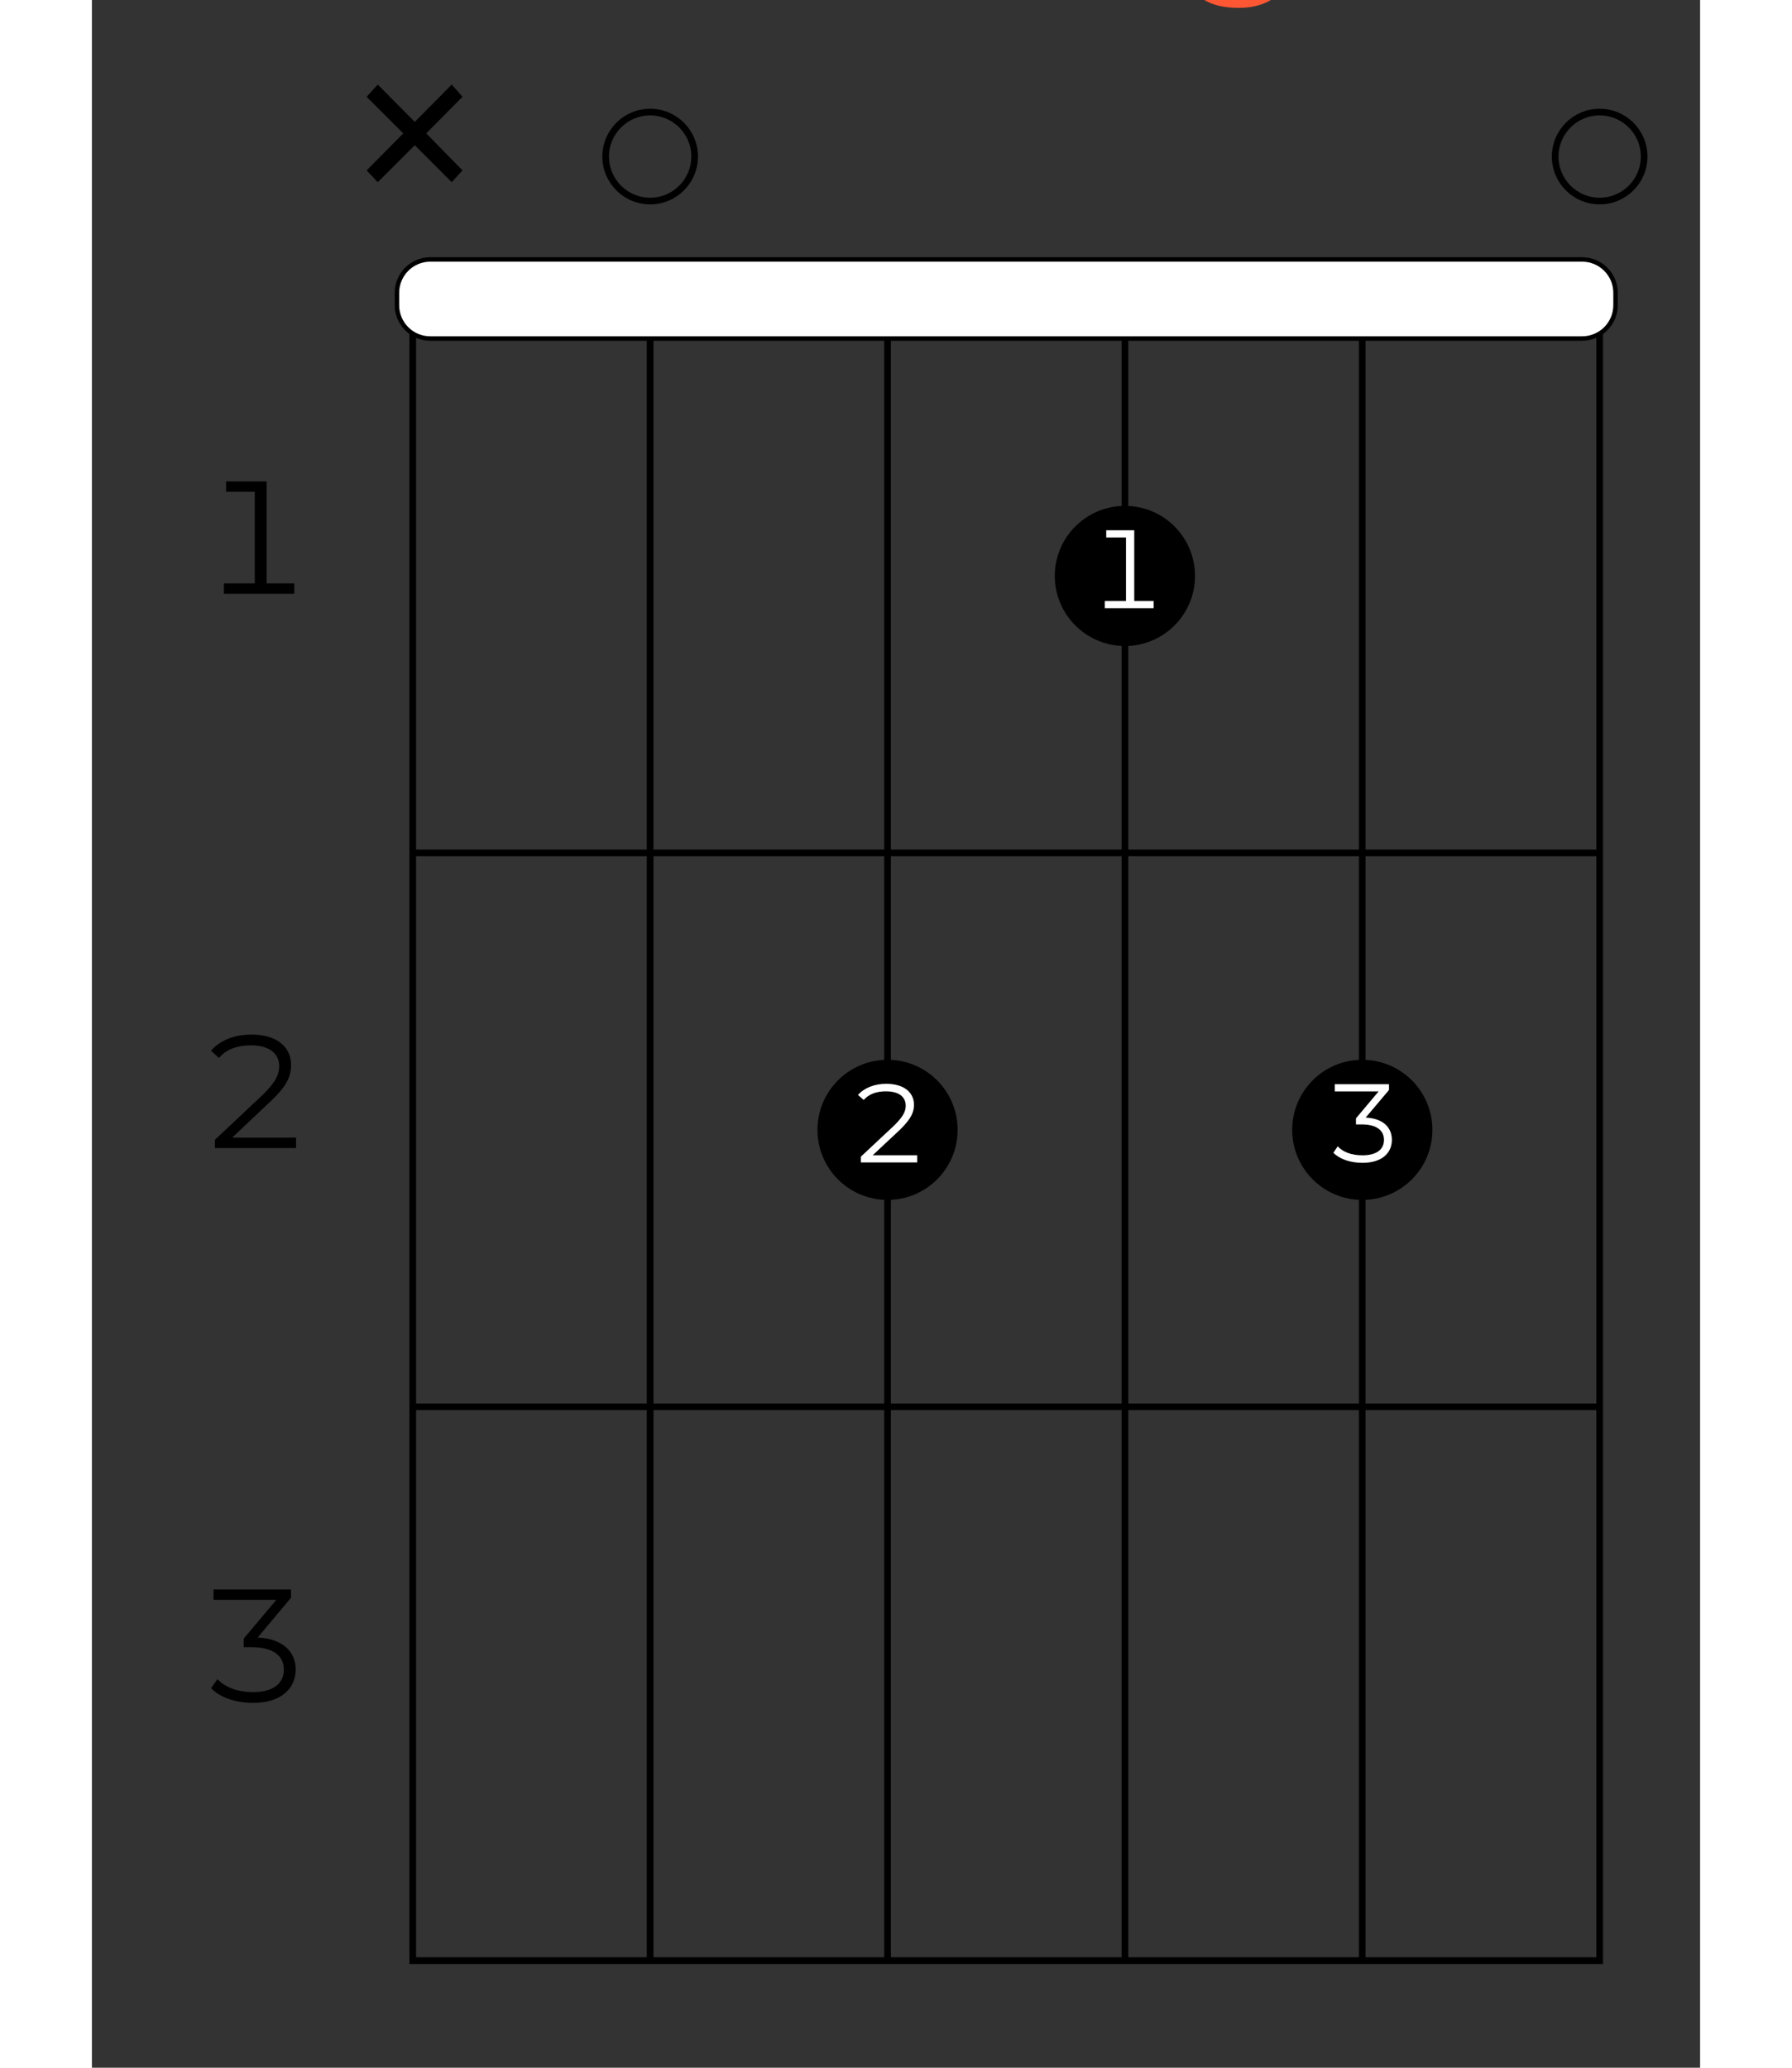 <?xml version="1.0" encoding="UTF-8"?>
<svg xmlns="http://www.w3.org/2000/svg" xmlns:xlink="http://www.w3.org/1999/xlink" width="130pt" height="150pt" viewBox="0 0 70 90" version="1.2">
<rect x="0" y="0" width="70" height="90" fill="#333333" stroke="none"/>
<defs>
<g>
<symbol overflow="visible" id="glyph0-0">
<path style="stroke:none;" d="M 0.484 0 L 6.594 0 L 6.594 -8.438 L 0.484 -8.438 Z M 1.453 -0.844 L 1.453 -7.594 L 5.625 -7.594 L 5.625 -0.844 Z M 1.453 -0.844 "/>
</symbol>
<symbol overflow="visible" id="glyph0-1">
<path style="stroke:none;" d="M 3.484 -6.578 C 2.453 -6.578 1.391 -6.297 0.688 -5.797 L 1.359 -4.484 C 1.828 -4.859 2.547 -5.078 3.234 -5.078 C 4.234 -5.078 4.719 -4.609 4.719 -3.812 L 3.234 -3.812 C 1.25 -3.812 0.453 -3.016 0.453 -1.875 C 0.453 -0.75 1.344 0.094 2.859 0.094 C 3.812 0.094 4.5 -0.219 4.844 -0.812 L 4.844 0 L 6.609 0 L 6.609 -3.703 C 6.609 -5.656 5.453 -6.578 3.484 -6.578 Z M 3.344 -1.172 C 2.672 -1.172 2.281 -1.484 2.281 -1.953 C 2.281 -2.391 2.547 -2.703 3.438 -2.703 L 4.719 -2.703 L 4.719 -2.047 C 4.5 -1.453 3.969 -1.172 3.344 -1.172 Z M 3.344 -1.172 "/>
</symbol>
<symbol overflow="visible" id="glyph0-2">
<path style="stroke:none;" d="M 9.172 -6.578 C 8.188 -6.578 7.344 -6.188 6.828 -5.516 C 6.375 -6.234 5.609 -6.578 4.703 -6.578 C 3.859 -6.578 3.141 -6.281 2.656 -5.734 L 2.656 -6.484 L 0.875 -6.484 L 0.875 0 L 2.75 0 L 2.75 -3.25 C 2.75 -4.406 3.344 -4.953 4.172 -4.953 C 4.953 -4.953 5.391 -4.469 5.391 -3.422 L 5.391 0 L 7.281 0 L 7.281 -3.25 C 7.281 -4.406 7.859 -4.953 8.703 -4.953 C 9.469 -4.953 9.938 -4.469 9.938 -3.422 L 9.938 0 L 11.812 0 L 11.812 -3.703 C 11.812 -5.688 10.703 -6.578 9.172 -6.578 Z M 9.172 -6.578 "/>
</symbol>
<symbol overflow="visible" id="glyph0-3">
<path style="stroke:none;" d="M 1.891 -7.391 C 2.594 -7.391 3.062 -7.844 3.062 -8.469 C 3.062 -9.047 2.594 -9.484 1.891 -9.484 C 1.188 -9.484 0.719 -9.016 0.719 -8.438 C 0.719 -7.844 1.188 -7.391 1.891 -7.391 Z M 0.391 2.438 C 1.953 2.438 2.828 1.484 2.828 -0.016 L 2.828 -6.484 L 0.953 -6.484 L 0.953 0 C 0.953 0.641 0.656 0.938 0.188 0.938 C -0.125 0.938 -0.406 0.859 -0.609 0.703 L -1.125 2.078 C -0.766 2.328 -0.188 2.438 0.391 2.438 Z M 0.391 2.438 "/>
</symbol>
<symbol overflow="visible" id="glyph0-4">
<path style="stroke:none;" d="M 0.75 -8.438 L 0.75 -5.469 L 2.469 -5.469 L 2.469 -6.844 L 5.531 -6.844 L 2.281 0 L 4.359 0 L 7.781 -7.172 L 7.781 -8.438 Z M 0.75 -8.438 "/>
</symbol>
<symbol overflow="visible" id="glyph1-0">
<path style="stroke:none;" d="M 0.281 0 L 3.828 0 L 3.828 -4.891 L 0.281 -4.891 Z M 0.844 -0.484 L 0.844 -4.406 L 3.266 -4.406 L 3.266 -0.484 Z M 0.844 -0.484 "/>
</symbol>
<symbol overflow="visible" id="glyph1-1">
<path style="stroke:none;" d="M 2.891 -0.453 L 2.891 -4.891 L 1.125 -4.891 L 1.125 -4.438 L 2.375 -4.438 L 2.375 -0.453 L 1.031 -0.453 L 1.031 0 L 4.094 0 L 4.094 -0.453 Z M 2.891 -0.453 "/>
</symbol>
<symbol overflow="visible" id="glyph1-2">
<path style="stroke:none;" d="M 1.391 -0.453 L 3.109 -2.078 C 3.797 -2.734 3.953 -3.141 3.953 -3.625 C 3.953 -4.391 3.344 -4.938 2.234 -4.938 C 1.484 -4.938 0.859 -4.688 0.469 -4.234 L 0.812 -3.922 C 1.156 -4.312 1.625 -4.469 2.203 -4.469 C 3.031 -4.469 3.438 -4.094 3.438 -3.562 C 3.438 -3.219 3.312 -2.906 2.75 -2.344 L 0.641 -0.359 L 0.641 0 L 4.172 0 L 4.172 -0.453 Z M 1.391 -0.453 "/>
</symbol>
<symbol overflow="visible" id="glyph1-3">
<path style="stroke:none;" d="M 2.5 -2.797 L 3.953 -4.531 L 3.953 -4.891 L 0.578 -4.891 L 0.578 -4.438 L 3.312 -4.438 L 1.891 -2.75 L 1.891 -2.375 L 2.266 -2.375 C 3.188 -2.375 3.641 -1.984 3.641 -1.406 C 3.641 -0.797 3.172 -0.422 2.312 -0.422 C 1.578 -0.422 1.062 -0.656 0.75 -0.984 L 0.469 -0.594 C 0.844 -0.203 1.516 0.047 2.312 0.047 C 3.531 0.047 4.156 -0.594 4.156 -1.406 C 4.156 -2.188 3.578 -2.75 2.5 -2.797 Z M 2.5 -2.797 "/>
</symbol>
<symbol overflow="visible" id="glyph2-0">
<path style="stroke:none;" d="M 0.188 0 L 2.656 0 L 2.656 -3.391 L 0.188 -3.391 Z M 0.578 -0.344 L 0.578 -3.047 L 2.266 -3.047 L 2.266 -0.344 Z M 0.578 -0.344 "/>
</symbol>
<symbol overflow="visible" id="glyph2-1">
<path style="stroke:none;" d="M 1.734 -1.938 L 2.75 -3.141 L 2.75 -3.391 L 0.391 -3.391 L 0.391 -3.078 L 2.297 -3.078 L 1.312 -1.906 L 1.312 -1.641 L 1.562 -1.641 C 2.219 -1.641 2.531 -1.375 2.531 -0.969 C 2.531 -0.547 2.203 -0.297 1.594 -0.297 C 1.094 -0.297 0.734 -0.453 0.516 -0.688 L 0.328 -0.406 C 0.594 -0.141 1.047 0.031 1.594 0.031 C 2.453 0.031 2.875 -0.406 2.875 -0.969 C 2.875 -1.516 2.484 -1.906 1.734 -1.938 Z M 1.734 -1.938 "/>
</symbol>
<symbol overflow="visible" id="glyph2-2">
<path style="stroke:none;" d="M 2 -0.312 L 2 -3.391 L 0.781 -3.391 L 0.781 -3.078 L 1.641 -3.078 L 1.641 -0.312 L 0.719 -0.312 L 0.719 0 L 2.844 0 L 2.844 -0.312 Z M 2 -0.312 "/>
</symbol>
<symbol overflow="visible" id="glyph2-3">
<path style="stroke:none;" d="M 0.953 -0.312 L 2.156 -1.438 C 2.625 -1.906 2.75 -2.172 2.75 -2.516 C 2.75 -3.047 2.312 -3.422 1.547 -3.422 C 1.031 -3.422 0.594 -3.25 0.312 -2.938 L 0.562 -2.719 C 0.797 -2.984 1.125 -3.094 1.531 -3.094 C 2.109 -3.094 2.391 -2.844 2.391 -2.469 C 2.391 -2.234 2.297 -2.016 1.906 -1.625 L 0.438 -0.25 L 0.438 0 L 2.891 0 L 2.891 -0.312 Z M 0.953 -0.312 "/>
</symbol>
<symbol overflow="visible" id="glyph3-0">
<path style="stroke:none;" d="M 0.484 0 L 6.594 0 L 6.594 -8.438 L 0.484 -8.438 Z M 1.453 -0.844 L 1.453 -7.594 L 5.625 -7.594 L 5.625 -0.844 Z M 1.453 -0.844 "/>
</symbol>
<symbol overflow="visible" id="glyph3-1">
<path style="stroke:none;" d="M 5.547 -5.812 L 5.078 -6.344 L 3.469 -4.719 L 1.859 -6.344 L 1.375 -5.812 L 2.969 -4.219 L 1.375 -2.609 L 1.859 -2.094 L 3.469 -3.703 L 5.078 -2.094 L 5.547 -2.609 L 3.969 -4.219 Z M 5.547 -5.812 "/>
</symbol>
</g>
</defs>
<g id="surface1">
<g style="fill:rgb(100%,34.119%,20%);fill-opacity:1;">
  <use xlink:href="#glyph0-1" x="22.009" y="-2.095"/>
  <use xlink:href="#glyph0-2" x="29.447" y="-2.095"/>
  <use xlink:href="#glyph0-1" x="42.091" y="-2.095"/>
  <use xlink:href="#glyph0-3" x="49.529" y="-2.095"/>
  <use xlink:href="#glyph0-4" x="53.23" y="-2.095"/>
</g>
<path style="fill:none;stroke-width:0.598;stroke-linecap:butt;stroke-linejoin:miter;stroke:rgb(0%,0%,0%);stroke-opacity:1;stroke-miterlimit:10;" d="M 382.681 -106.3 L 276.38 -106.3 L 276.38 -255.125 L 382.681 -255.125 Z M 382.681 -106.3 " transform="matrix(0.486,0,0,-0.486,-120.355,-38.648)"/>
<path style="fill:none;stroke-width:0.598;stroke-linecap:butt;stroke-linejoin:miter;stroke:rgb(0%,0%,0%);stroke-opacity:1;stroke-miterlimit:10;" d="M 361.419 -106.3 L 361.419 -255.125 " transform="matrix(0.486,0,0,-0.486,-120.355,-38.648)"/>
<path style="fill:none;stroke-width:0.598;stroke-linecap:butt;stroke-linejoin:miter;stroke:rgb(0%,0%,0%);stroke-opacity:1;stroke-miterlimit:10;" d="M 340.165 -106.3 L 340.165 -255.125 " transform="matrix(0.486,0,0,-0.486,-120.355,-38.648)"/>
<path style="fill:none;stroke-width:0.598;stroke-linecap:butt;stroke-linejoin:miter;stroke:rgb(0%,0%,0%);stroke-opacity:1;stroke-miterlimit:10;" d="M 318.904 -106.3 L 318.904 -255.125 " transform="matrix(0.486,0,0,-0.486,-120.355,-38.648)"/>
<path style="fill:none;stroke-width:0.598;stroke-linecap:butt;stroke-linejoin:miter;stroke:rgb(0%,0%,0%);stroke-opacity:1;stroke-miterlimit:10;" d="M 297.642 -106.3 L 297.642 -255.125 " transform="matrix(0.486,0,0,-0.486,-120.355,-38.648)"/>
<path style="fill:none;stroke-width:0.598;stroke-linecap:butt;stroke-linejoin:miter;stroke:rgb(0%,0%,0%);stroke-opacity:1;stroke-miterlimit:10;" d="M 382.681 -155.908 L 276.38 -155.908 " transform="matrix(0.486,0,0,-0.486,-120.355,-38.648)"/>
<g style="fill:rgb(0%,0%,0%);fill-opacity:1;">
  <use xlink:href="#glyph1-1" x="4.715" y="25.845"/>
</g>
<path style="fill:none;stroke-width:0.598;stroke-linecap:butt;stroke-linejoin:miter;stroke:rgb(0%,0%,0%);stroke-opacity:1;stroke-miterlimit:10;" d="M 382.681 -205.516 L 276.38 -205.516 " transform="matrix(0.486,0,0,-0.486,-120.355,-38.648)"/>
<g style="fill:rgb(0%,0%,0%);fill-opacity:1;">
  <use xlink:href="#glyph1-2" x="4.715" y="49.969"/>
</g>
<path style="fill:none;stroke-width:0.598;stroke-linecap:butt;stroke-linejoin:miter;stroke:rgb(0%,0%,0%);stroke-opacity:1;stroke-miterlimit:10;" d="M 382.681 -255.125 L 276.38 -255.125 " transform="matrix(0.486,0,0,-0.486,-120.355,-38.648)"/>
<g style="fill:rgb(0%,0%,0%);fill-opacity:1;">
  <use xlink:href="#glyph1-3" x="4.715" y="74.073"/>
</g>
<path style="fill:none;stroke-width:0.598;stroke-linecap:butt;stroke-linejoin:miter;stroke:rgb(0%,0%,0%);stroke-opacity:1;stroke-miterlimit:10;" d="M 382.681 -97.529 C 384.882 -97.529 386.665 -95.745 386.665 -93.544 C 386.665 -91.344 384.882 -89.56 382.681 -89.56 C 380.48 -89.56 378.697 -91.344 378.697 -93.544 C 378.697 -95.745 380.48 -97.529 382.681 -97.529 Z M 382.681 -97.529 " transform="matrix(0.486,0,0,-0.486,-120.355,-38.648)"/>
<path style="fill-rule:nonzero;fill:rgb(0%,0%,0%);fill-opacity:1;stroke-width:0.598;stroke-linecap:butt;stroke-linejoin:miter;stroke:rgb(0%,0%,0%);stroke-opacity:1;stroke-miterlimit:10;" d="M 361.419 -186.688 C 364.72 -186.688 367.403 -184.014 367.403 -180.712 C 367.403 -177.411 364.72 -174.736 361.419 -174.736 C 358.118 -174.736 355.443 -177.411 355.443 -180.712 C 355.443 -184.014 358.118 -186.688 361.419 -186.688 Z M 361.419 -186.688 " transform="matrix(0.486,0,0,-0.486,-120.355,-38.648)"/>
<g style="fill:rgb(100%,100%,100%);fill-opacity:1;">
  <use xlink:href="#glyph2-1" x="53.709" y="50.583"/>
</g>
<path style="fill-rule:nonzero;fill:rgb(0%,0%,0%);fill-opacity:1;stroke-width:0.598;stroke-linecap:butt;stroke-linejoin:miter;stroke:rgb(0%,0%,0%);stroke-opacity:1;stroke-miterlimit:10;" d="M 340.165 -137.08 C 343.467 -137.08 346.141 -134.405 346.141 -131.104 C 346.141 -127.803 343.467 -125.128 340.165 -125.128 C 336.864 -125.128 334.181 -127.803 334.181 -131.104 C 334.181 -134.405 336.864 -137.08 340.165 -137.08 Z M 340.165 -137.08 " transform="matrix(0.486,0,0,-0.486,-120.355,-38.648)"/>
<g style="fill:rgb(100%,100%,100%);fill-opacity:1;">
  <use xlink:href="#glyph2-2" x="43.37" y="26.472"/>
</g>
<path style="fill-rule:nonzero;fill:rgb(0%,0%,0%);fill-opacity:1;stroke-width:0.598;stroke-linecap:butt;stroke-linejoin:miter;stroke:rgb(0%,0%,0%);stroke-opacity:1;stroke-miterlimit:10;" d="M 318.904 -186.688 C 322.205 -186.688 324.88 -184.014 324.88 -180.712 C 324.88 -177.411 322.205 -174.736 318.904 -174.736 C 315.602 -174.736 312.927 -177.411 312.927 -180.712 C 312.927 -184.014 315.602 -186.688 318.904 -186.688 Z M 318.904 -186.688 " transform="matrix(0.486,0,0,-0.486,-120.355,-38.648)"/>
<g style="fill:rgb(100%,100%,100%);fill-opacity:1;">
  <use xlink:href="#glyph2-3" x="33.032" y="50.596"/>
</g>
<path style="fill:none;stroke-width:0.598;stroke-linecap:butt;stroke-linejoin:miter;stroke:rgb(0%,0%,0%);stroke-opacity:1;stroke-miterlimit:10;" d="M 297.642 -97.529 C 299.843 -97.529 301.626 -95.745 301.626 -93.544 C 301.626 -91.344 299.843 -89.56 297.642 -89.56 C 295.441 -89.56 293.658 -91.344 293.658 -93.544 C 293.658 -95.745 295.441 -97.529 297.642 -97.529 Z M 297.642 -97.529 " transform="matrix(0.486,0,0,-0.486,-120.355,-38.648)"/>
<g style="fill:rgb(0%,0%,0%);fill-opacity:1;">
  <use xlink:href="#glyph3-1" x="10.584" y="10.025"/>
</g>
<path style="fill-rule:nonzero;fill:rgb(100%,100%,100%);fill-opacity:1;stroke-width:0.399;stroke-linecap:butt;stroke-linejoin:miter;stroke:rgb(0%,0%,0%);stroke-opacity:1;stroke-miterlimit:10;" d="M 381.107 -109.842 L 277.954 -109.842 C 276.3 -109.842 274.966 -108.509 274.966 -106.854 L 274.966 -105.746 C 274.966 -104.099 276.3 -102.758 277.954 -102.758 L 381.107 -102.758 C 382.761 -102.758 384.103 -104.099 384.103 -105.746 L 384.103 -106.854 C 384.103 -108.509 382.761 -109.842 381.107 -109.842 Z M 381.107 -109.842 " transform="matrix(0.486,0,0,-0.486,-120.355,-38.648)"/>
</g>
</svg>
